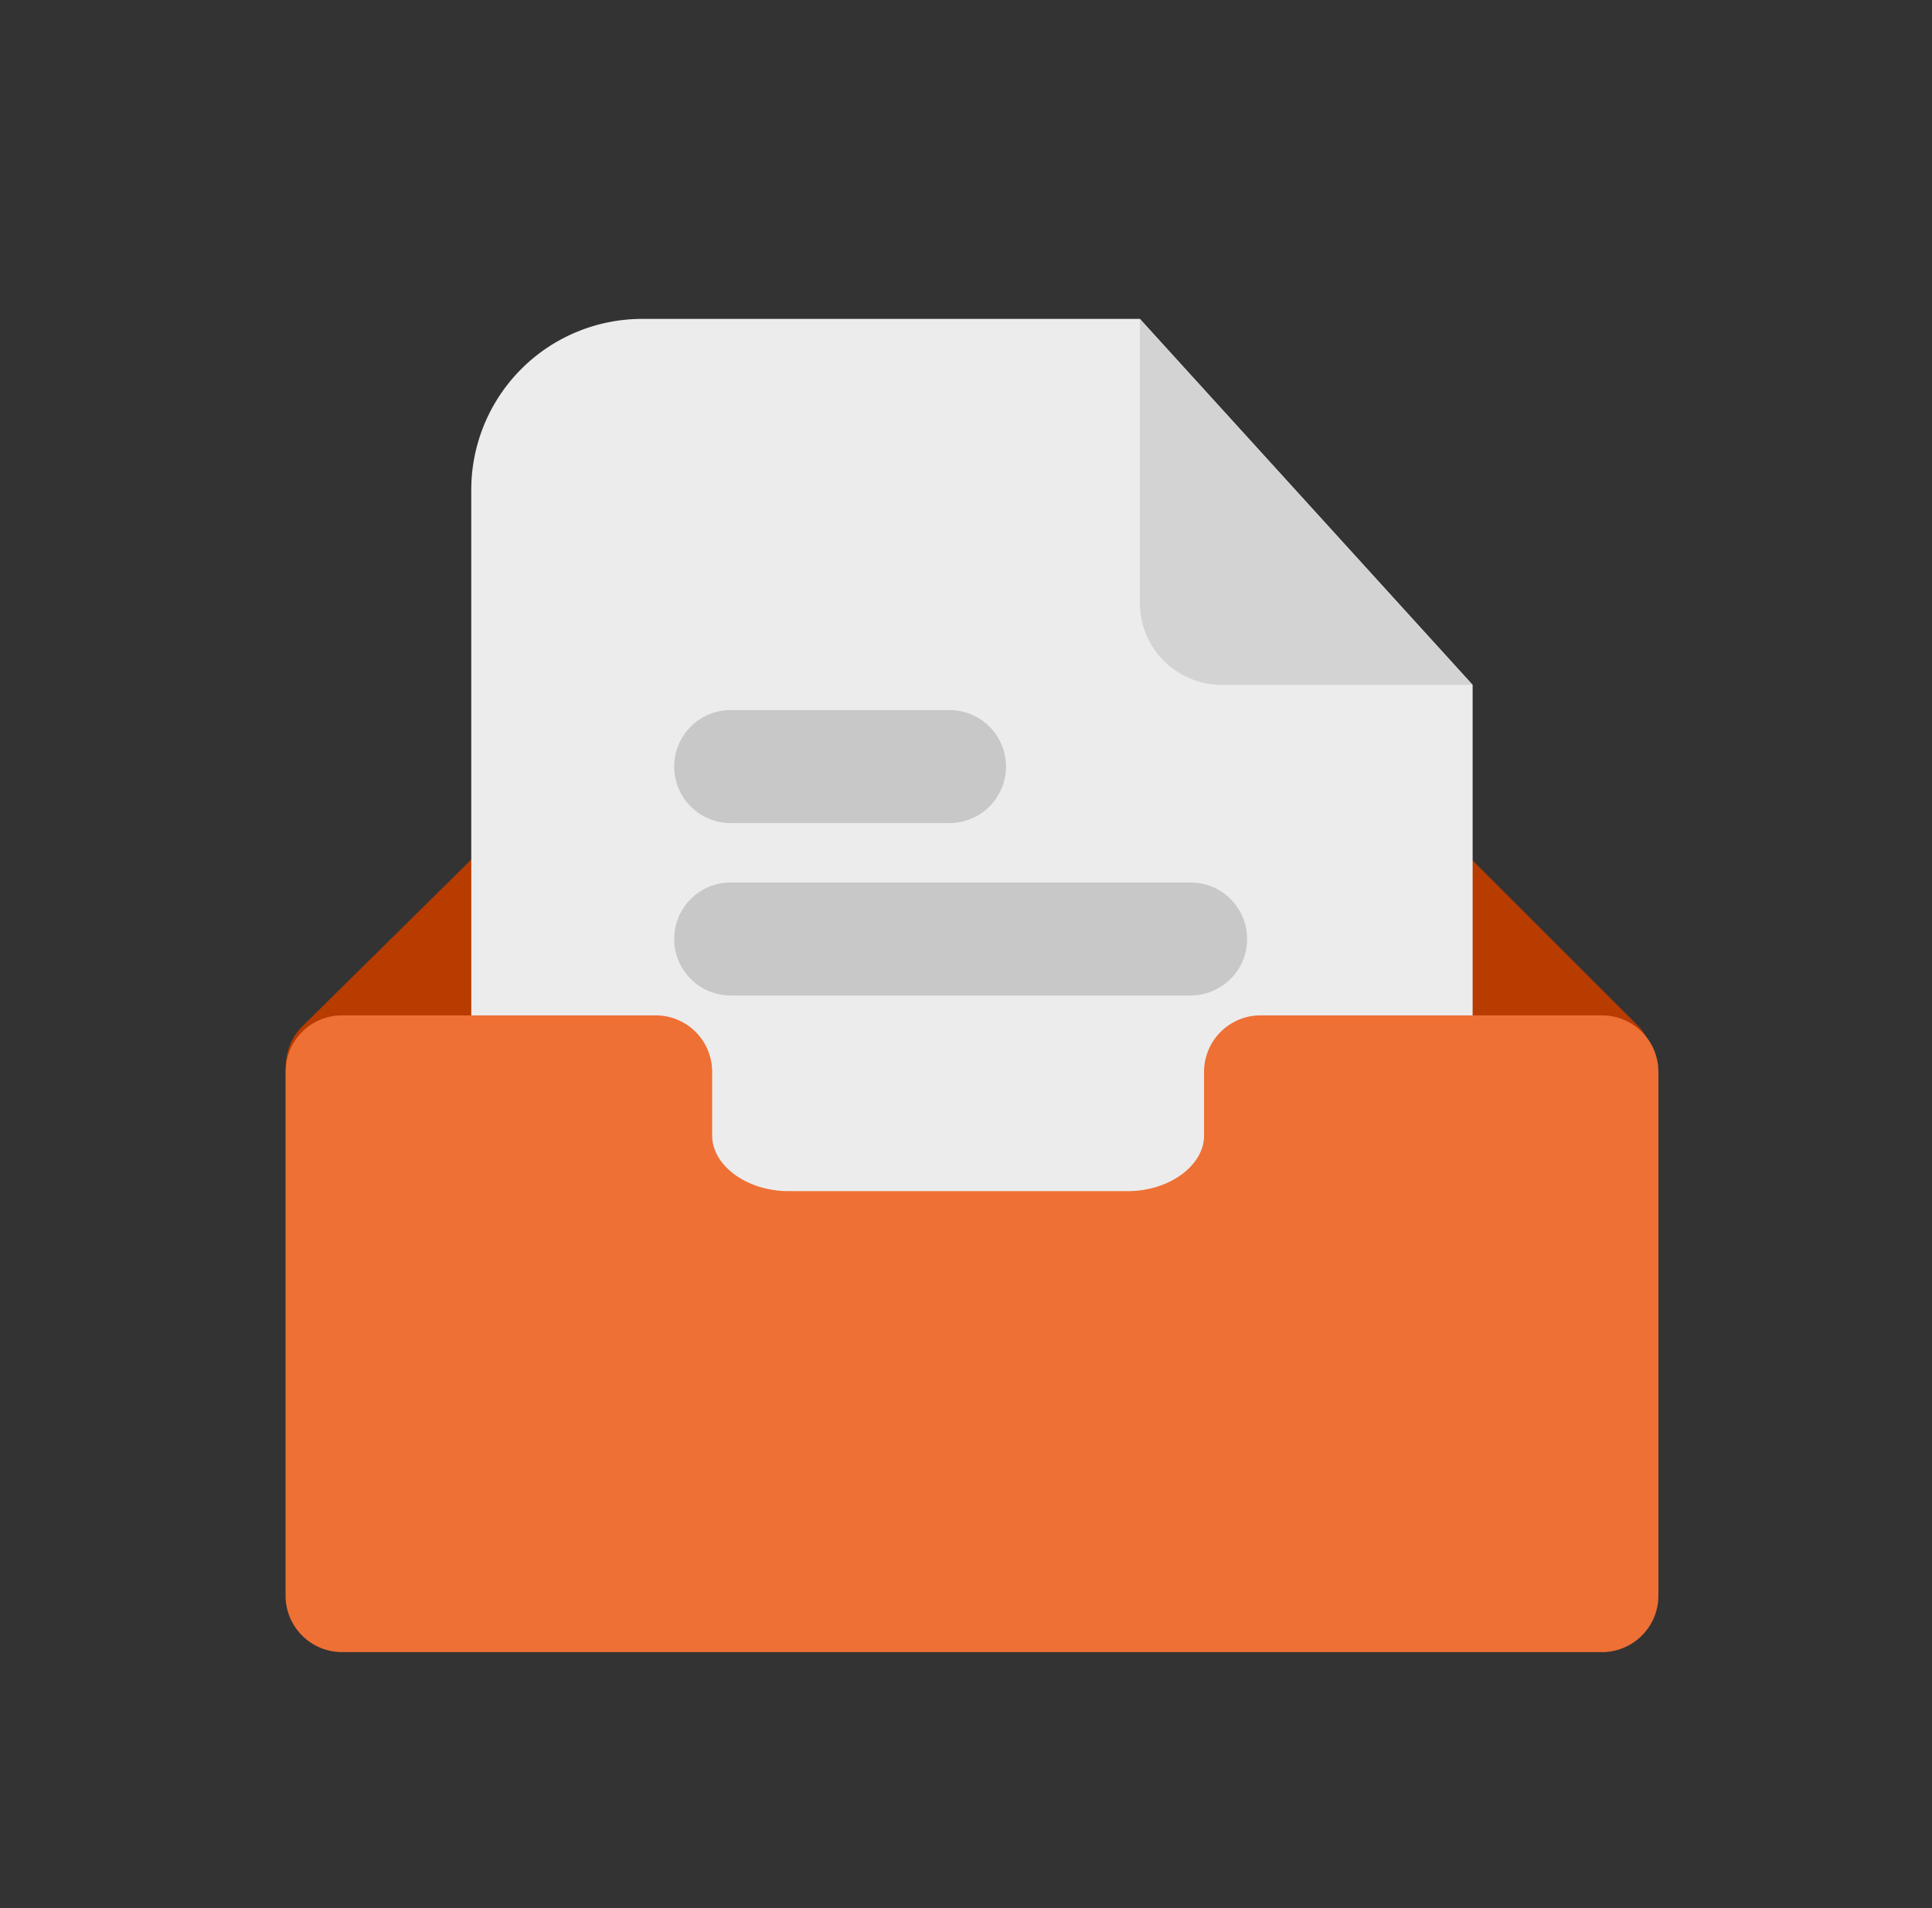 <svg xmlns="http://www.w3.org/2000/svg" width="81" height="80" fill="none" viewBox="0 0 81 80">
  <rect x="0" y="0" width="81" height="80" fill="#333333" stroke="none"/>
  <path fill="#B83B00" d="M14.35 47.072a2.369 2.369 0 0 1-1.663-4.053l8.71-8.597a2.368 2.368 0 1 1 3.327 3.37l-8.71 8.598a2.36 2.36 0 0 1-1.664.682Zm52.615-.056a2.358 2.358 0 0 1-1.675-.694l-7.907-7.907a2.368 2.368 0 1 1 3.35-3.35l7.907 7.907a2.368 2.368 0 0 1-1.675 4.042v.002Z"/>
  <path fill="#ECECEC" d="M54.573 61.241H26.926a7.168 7.168 0 0 1-7.168-7.168V20.537a7.168 7.168 0 0 1 7.168-7.167h20.863l13.952 15.345v25.358a7.168 7.168 0 0 1-7.168 7.168Z"/>
  <path fill="#D3D3D3" d="M51.226 28.715H61.74L47.79 13.37v11.908a3.437 3.437 0 0 0 3.436 3.437Z"/>
  <path fill="#C8C8C8" d="M39.81 34.508h-9.176a2.368 2.368 0 0 1 0-4.737h9.175a2.368 2.368 0 1 1 0 4.737Zm10.108 7.229H30.634a2.368 2.368 0 0 1 0-4.737h19.284a2.368 2.368 0 0 1 0 4.737Z"/>
  <path fill="#EE7035" d="M67.16 69.267H14.34a2.368 2.368 0 0 1-2.367-2.368v-21.96a2.367 2.367 0 0 1 2.368-2.368h13.148a2.366 2.366 0 0 1 2.368 2.368v2.669c0 1.264 1.465 2.332 3.199 2.332h14.226c1.734 0 3.199-1.068 3.199-2.332v-2.669a2.369 2.369 0 0 1 2.368-2.368h14.31a2.366 2.366 0 0 1 2.37 2.368V66.9a2.368 2.368 0 0 1-2.37 2.368Z"/>
</svg>
